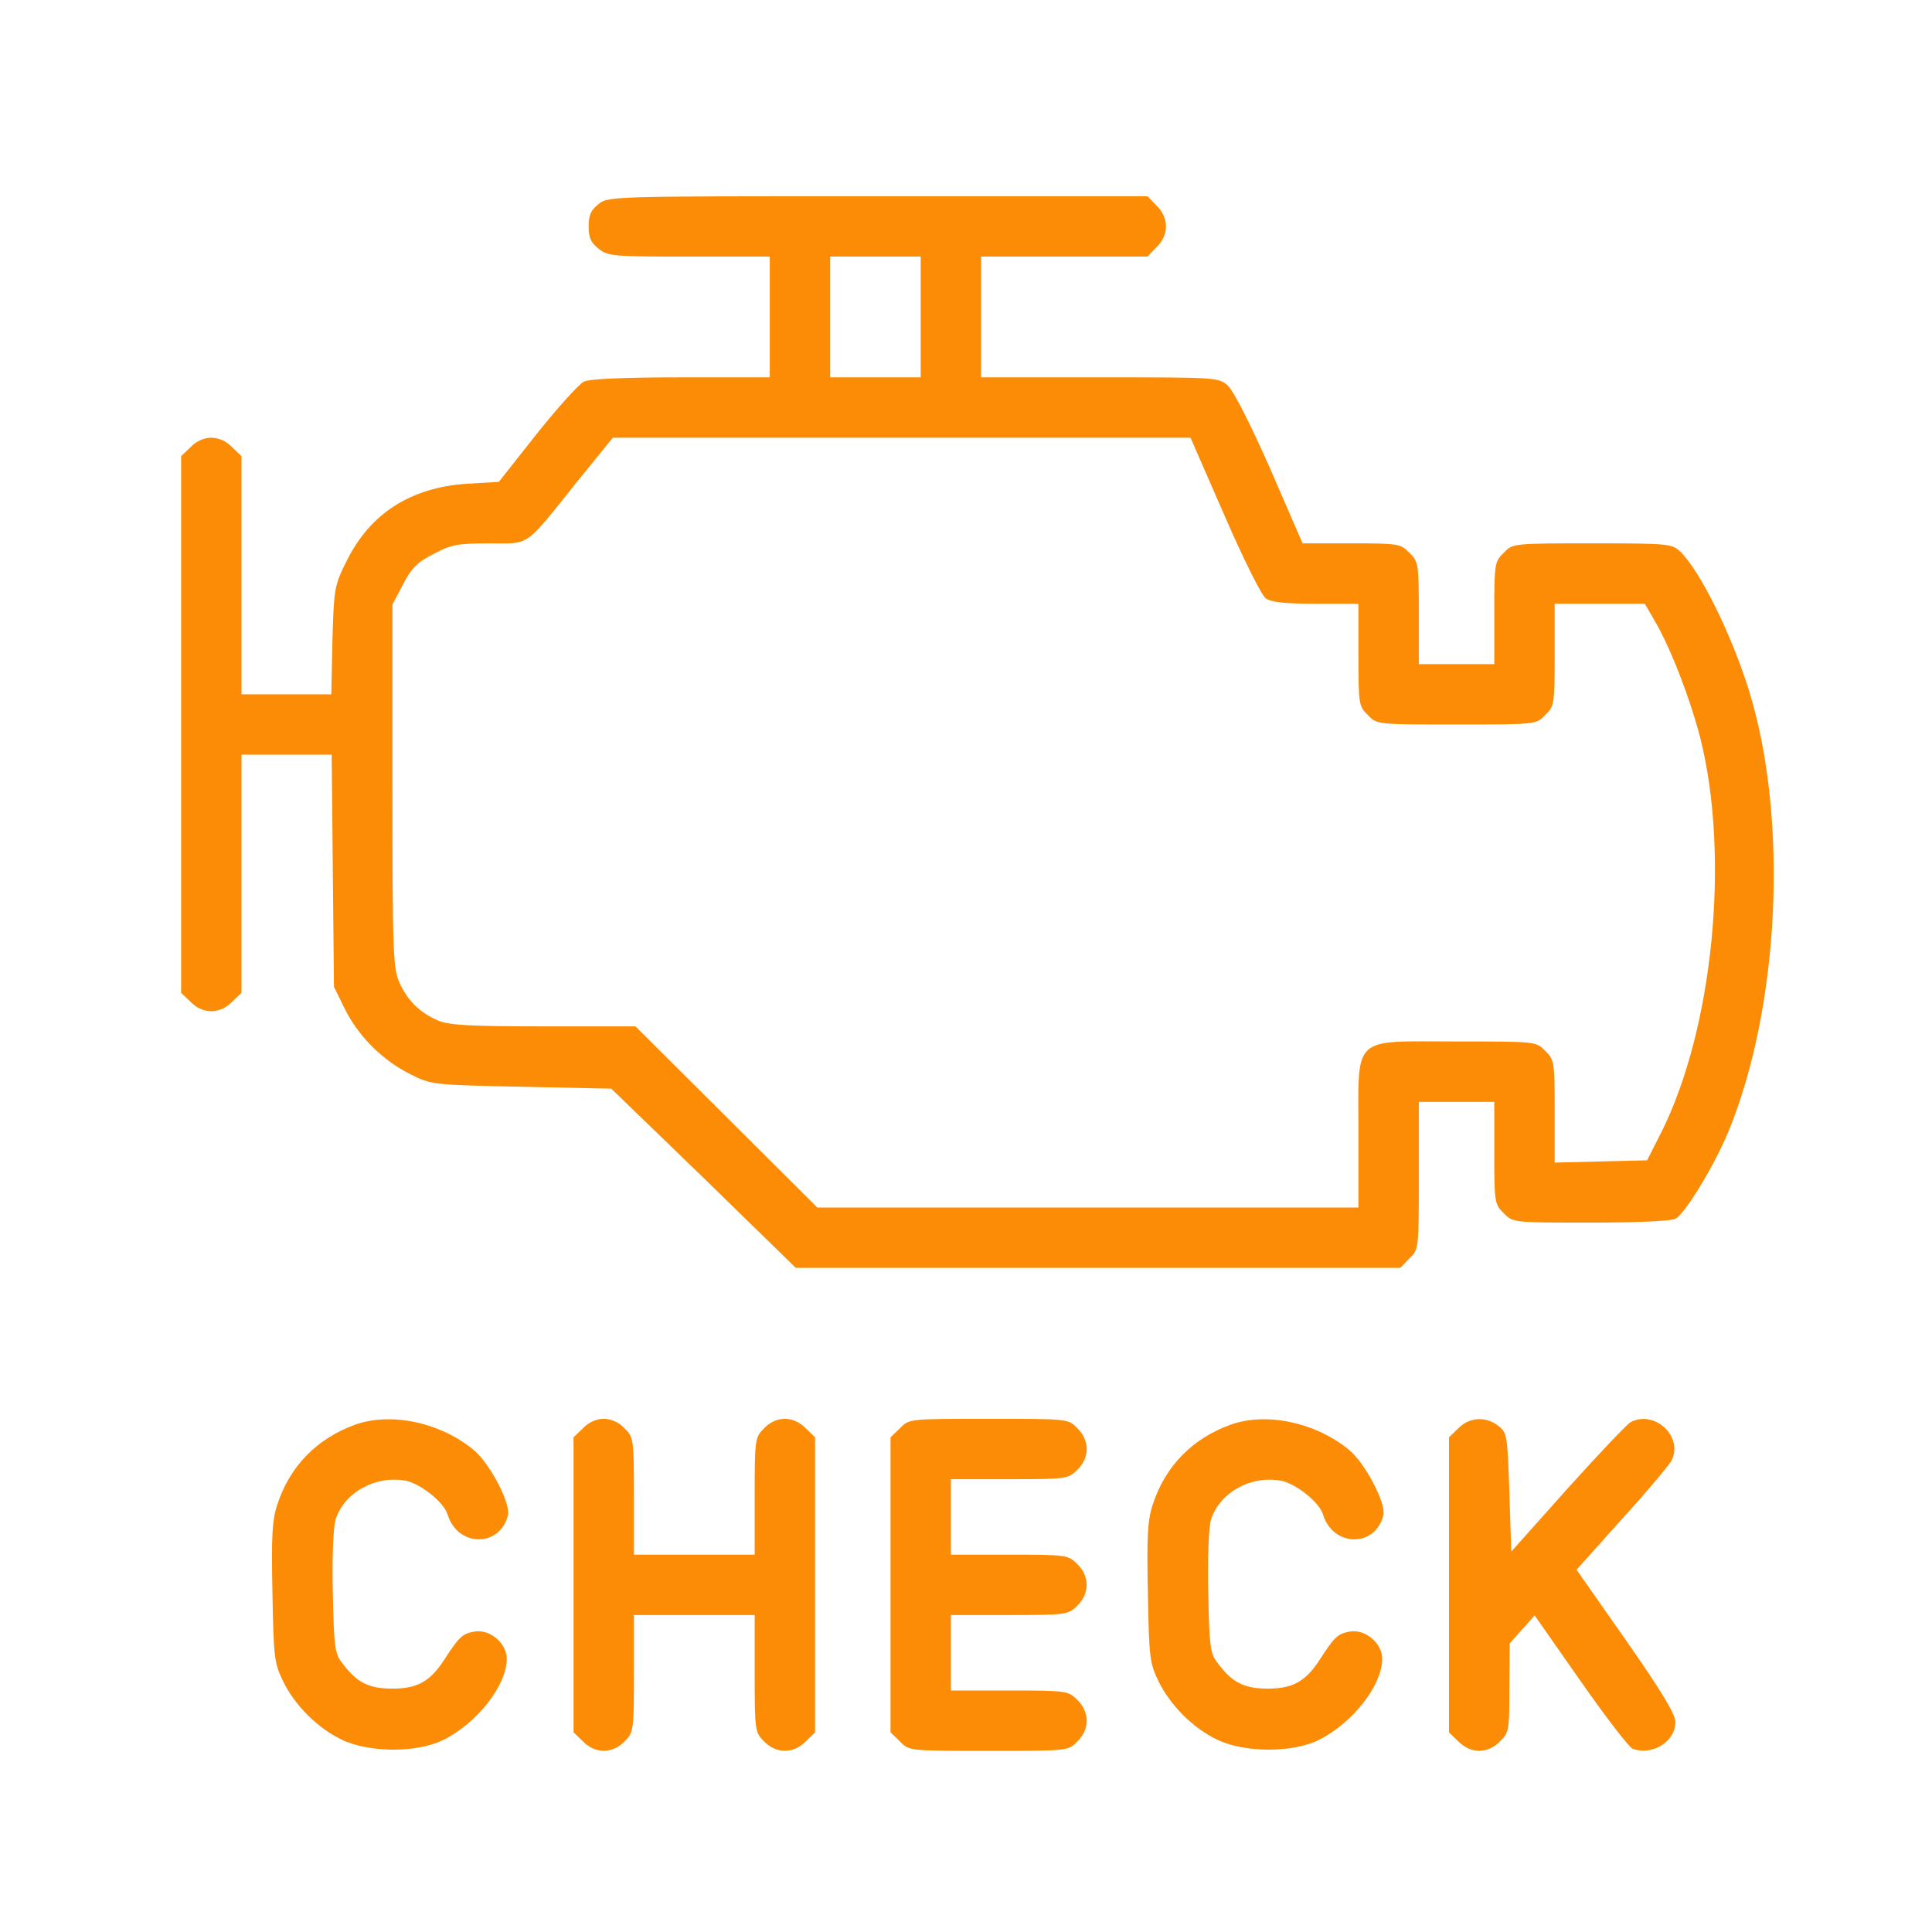 <?xml version="1.0" standalone="no"?>
<!DOCTYPE svg PUBLIC "-//W3C//DTD SVG 20010904//EN"
 "http://www.w3.org/TR/2001/REC-SVG-20010904/DTD/svg10.dtd">
<svg version="1.0" xmlns="http://www.w3.org/2000/svg"
 width="512pt" height="512pt" viewBox="0 0 512 512"
 preserveAspectRatio="xMidYMid meet">

<g transform="translate(0,512) scale(0.1,-0.1)"
fill="#fc8b06" stroke="none">
<path d="M1586 4579 c-20 -16 -26 -29 -26 -59 0 -30 6 -43 26 -59 25 -20 39
-21 240 -21 l214 0 0 -160 0 -160 -235 0 c-149 0 -242 -4 -257 -11 -13 -6 -69
-68 -125 -138 l-101 -128 -85 -5 c-149 -10 -257 -79 -319 -206 -32 -64 -33
-72 -37 -209 l-3 -143 -119 0 -119 0 0 315 0 316 -25 24 c-15 16 -36 25 -55
25 -19 0 -40 -9 -55 -25 l-25 -24 0 -711 0 -711 25 -24 c32 -33 78 -33 110 0
l25 24 0 316 0 315 119 0 120 0 3 -307 3 -308 28 -57 c36 -74 102 -139 175
-175 56 -28 59 -28 295 -33 l237 -5 245 -237 244 -238 801 0 801 0 24 25 c25
24 25 25 25 220 l0 195 100 0 100 0 0 -135 c0 -131 1 -137 25 -160 24 -25 25
-25 230 -25 118 0 214 4 225 10 26 14 103 141 140 230 137 332 160 832 55
1170 -47 150 -128 314 -181 367 -23 22 -28 23 -234 23 -211 0 -211 0 -235 -25
-24 -23 -25 -29 -25 -160 l0 -135 -100 0 -100 0 0 135 c0 131 -1 137 -25 160
-23 24 -29 25 -153 25 l-130 0 -86 198 c-52 118 -97 206 -112 220 -25 22 -28
22 -340 22 l-314 0 0 160 0 160 220 0 221 0 24 25 c16 15 25 36 25 55 0 19 -9
40 -25 55 l-24 25 -714 0 c-707 0 -715 0 -741 -21z m854 -299 l0 -160 -120 0
-120 0 0 160 0 160 120 0 120 0 0 -160z m805 -526 c50 -115 98 -212 110 -220
14 -10 52 -14 132 -14 l113 0 0 -135 c0 -131 1 -137 25 -160 24 -25 24 -25
235 -25 211 0 211 0 235 25 24 23 25 29 25 160 l0 135 120 0 119 0 26 -45 c41
-69 94 -206 121 -311 79 -314 34 -770 -103 -1044 l-38 -75 -122 -3 -123 -3 0
136 c0 131 -1 137 -25 160 -24 25 -24 25 -235 25 -281 0 -260 20 -260 -245 l0
-195 -717 0 -717 0 -241 240 -241 240 -242 0 c-196 0 -250 3 -280 15 -49 21
-81 52 -103 100 -17 37 -19 75 -19 521 l0 482 28 53 c22 43 38 59 81 81 47 25
64 28 148 28 110 0 91 -13 232 163 l95 117 765 0 766 0 90 -206z"/>
<path d="M940 1344 c-101 -37 -172 -110 -205 -211 -14 -42 -16 -84 -13 -234 3
-171 5 -187 28 -234 31 -64 91 -124 155 -155 72 -35 199 -36 270 -1 90 45 168
145 168 215 0 42 -46 80 -87 72 -31 -6 -39 -13 -79 -75 -37 -57 -71 -76 -137
-76 -63 0 -95 16 -134 69 -19 24 -21 44 -24 184 -2 94 1 172 7 194 22 72 106
119 186 104 40 -8 101 -57 111 -89 26 -87 138 -89 160 -3 8 31 -47 136 -89
172 -88 74 -221 103 -317 68z"/>
<path d="M1545 1335 l-25 -24 0 -391 0 -391 25 -24 c32 -33 78 -33 110 0 24
24 25 28 25 180 l0 155 160 0 160 0 0 -155 c0 -152 1 -156 25 -180 32 -33 78
-33 110 0 l25 24 0 391 0 391 -25 24 c-15 16 -36 25 -55 25 -19 0 -40 -9 -55
-25 -24 -24 -25 -28 -25 -180 l0 -155 -160 0 -160 0 0 155 c0 152 -1 156 -25
180 -15 16 -36 25 -55 25 -19 0 -40 -9 -55 -25z"/>
<path d="M2385 1335 l-25 -24 0 -391 0 -391 25 -24 c24 -25 24 -25 235 -25
211 0 211 0 235 25 16 15 25 36 25 55 0 19 -9 40 -25 55 -24 24 -28 25 -180
25 l-155 0 0 100 0 100 155 0 c152 0 156 1 180 25 33 32 33 78 0 110 -24 24
-28 25 -180 25 l-155 0 0 100 0 100 155 0 c152 0 156 1 180 25 16 15 25 36 25
55 0 19 -9 40 -25 55 -24 25 -24 25 -235 25 -211 0 -211 0 -235 -25z"/>
<path d="M3260 1344 c-101 -37 -172 -110 -205 -211 -14 -42 -16 -84 -13 -234
3 -171 5 -187 28 -234 31 -64 91 -124 155 -155 72 -35 199 -36 270 -1 90 45
168 145 168 215 0 42 -46 80 -87 72 -31 -6 -39 -13 -79 -75 -37 -57 -71 -76
-137 -76 -63 0 -95 16 -134 69 -19 24 -21 44 -24 184 -2 94 1 172 7 194 22 72
106 119 186 104 40 -8 101 -57 111 -89 26 -87 138 -89 160 -3 8 31 -47 136
-89 172 -88 74 -221 103 -317 68z"/>
<path d="M3865 1335 l-25 -24 0 -391 0 -391 25 -24 c32 -33 78 -33 110 0 24
23 25 30 25 142 l1 118 33 37 33 37 121 -173 c67 -96 129 -176 138 -180 52
-20 114 18 114 71 0 20 -38 83 -131 216 l-131 187 119 133 c66 72 125 143 132
155 34 64 -44 137 -108 103 -10 -6 -85 -85 -167 -176 l-149 -167 -5 157 c-5
150 -6 158 -29 176 -32 26 -77 24 -106 -6z"/>
</g>
</svg>
